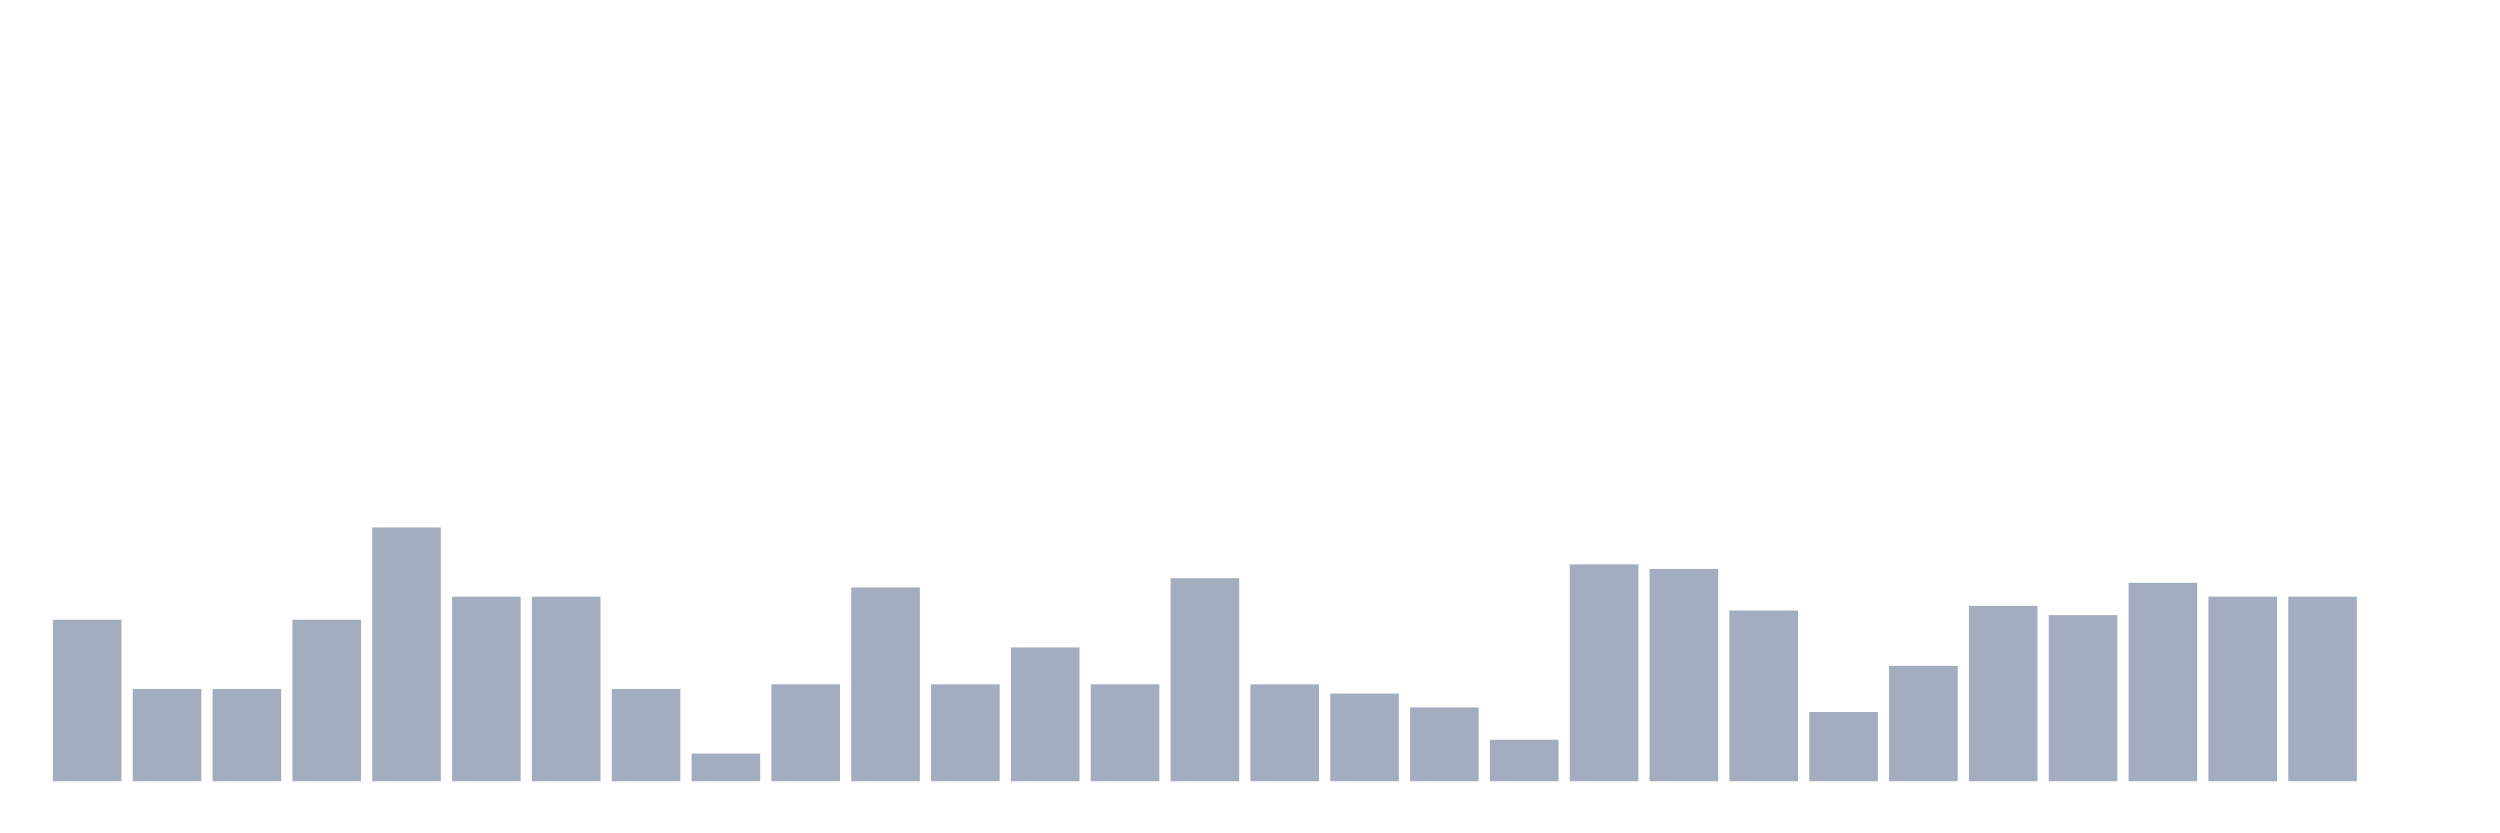 <svg xmlns="http://www.w3.org/2000/svg" viewBox="0 0 480 160"><g transform="translate(10,10)"><rect class="bar" x="0.153" width="13.175" y="108.987" height="31.013" fill="rgb(164,173,192)"></rect><rect class="bar" x="15.482" width="13.175" y="122.278" height="17.722" fill="rgb(164,173,192)"></rect><rect class="bar" x="30.81" width="13.175" y="122.278" height="17.722" fill="rgb(164,173,192)"></rect><rect class="bar" x="46.138" width="13.175" y="108.987" height="31.013" fill="rgb(164,173,192)"></rect><rect class="bar" x="61.466" width="13.175" y="91.266" height="48.734" fill="rgb(164,173,192)"></rect><rect class="bar" x="76.794" width="13.175" y="104.557" height="35.443" fill="rgb(164,173,192)"></rect><rect class="bar" x="92.123" width="13.175" y="104.557" height="35.443" fill="rgb(164,173,192)"></rect><rect class="bar" x="107.451" width="13.175" y="122.278" height="17.722" fill="rgb(164,173,192)"></rect><rect class="bar" x="122.779" width="13.175" y="134.684" height="5.316" fill="rgb(164,173,192)"></rect><rect class="bar" x="138.107" width="13.175" y="121.392" height="18.608" fill="rgb(164,173,192)"></rect><rect class="bar" x="153.436" width="13.175" y="102.785" height="37.215" fill="rgb(164,173,192)"></rect><rect class="bar" x="168.764" width="13.175" y="121.392" height="18.608" fill="rgb(164,173,192)"></rect><rect class="bar" x="184.092" width="13.175" y="114.304" height="25.696" fill="rgb(164,173,192)"></rect><rect class="bar" x="199.42" width="13.175" y="121.392" height="18.608" fill="rgb(164,173,192)"></rect><rect class="bar" x="214.748" width="13.175" y="101.013" height="38.987" fill="rgb(164,173,192)"></rect><rect class="bar" x="230.077" width="13.175" y="121.392" height="18.608" fill="rgb(164,173,192)"></rect><rect class="bar" x="245.405" width="13.175" y="123.165" height="16.835" fill="rgb(164,173,192)"></rect><rect class="bar" x="260.733" width="13.175" y="125.823" height="14.177" fill="rgb(164,173,192)"></rect><rect class="bar" x="276.061" width="13.175" y="132.025" height="7.975" fill="rgb(164,173,192)"></rect><rect class="bar" x="291.39" width="13.175" y="98.354" height="41.646" fill="rgb(164,173,192)"></rect><rect class="bar" x="306.718" width="13.175" y="99.241" height="40.759" fill="rgb(164,173,192)"></rect><rect class="bar" x="322.046" width="13.175" y="107.215" height="32.785" fill="rgb(164,173,192)"></rect><rect class="bar" x="337.374" width="13.175" y="126.709" height="13.291" fill="rgb(164,173,192)"></rect><rect class="bar" x="352.702" width="13.175" y="117.848" height="22.152" fill="rgb(164,173,192)"></rect><rect class="bar" x="368.031" width="13.175" y="106.329" height="33.671" fill="rgb(164,173,192)"></rect><rect class="bar" x="383.359" width="13.175" y="108.101" height="31.899" fill="rgb(164,173,192)"></rect><rect class="bar" x="398.687" width="13.175" y="101.899" height="38.101" fill="rgb(164,173,192)"></rect><rect class="bar" x="414.015" width="13.175" y="104.557" height="35.443" fill="rgb(164,173,192)"></rect><rect class="bar" x="429.344" width="13.175" y="104.557" height="35.443" fill="rgb(164,173,192)"></rect><rect class="bar" x="444.672" width="13.175" y="140" height="0" fill="rgb(164,173,192)"></rect></g></svg>
